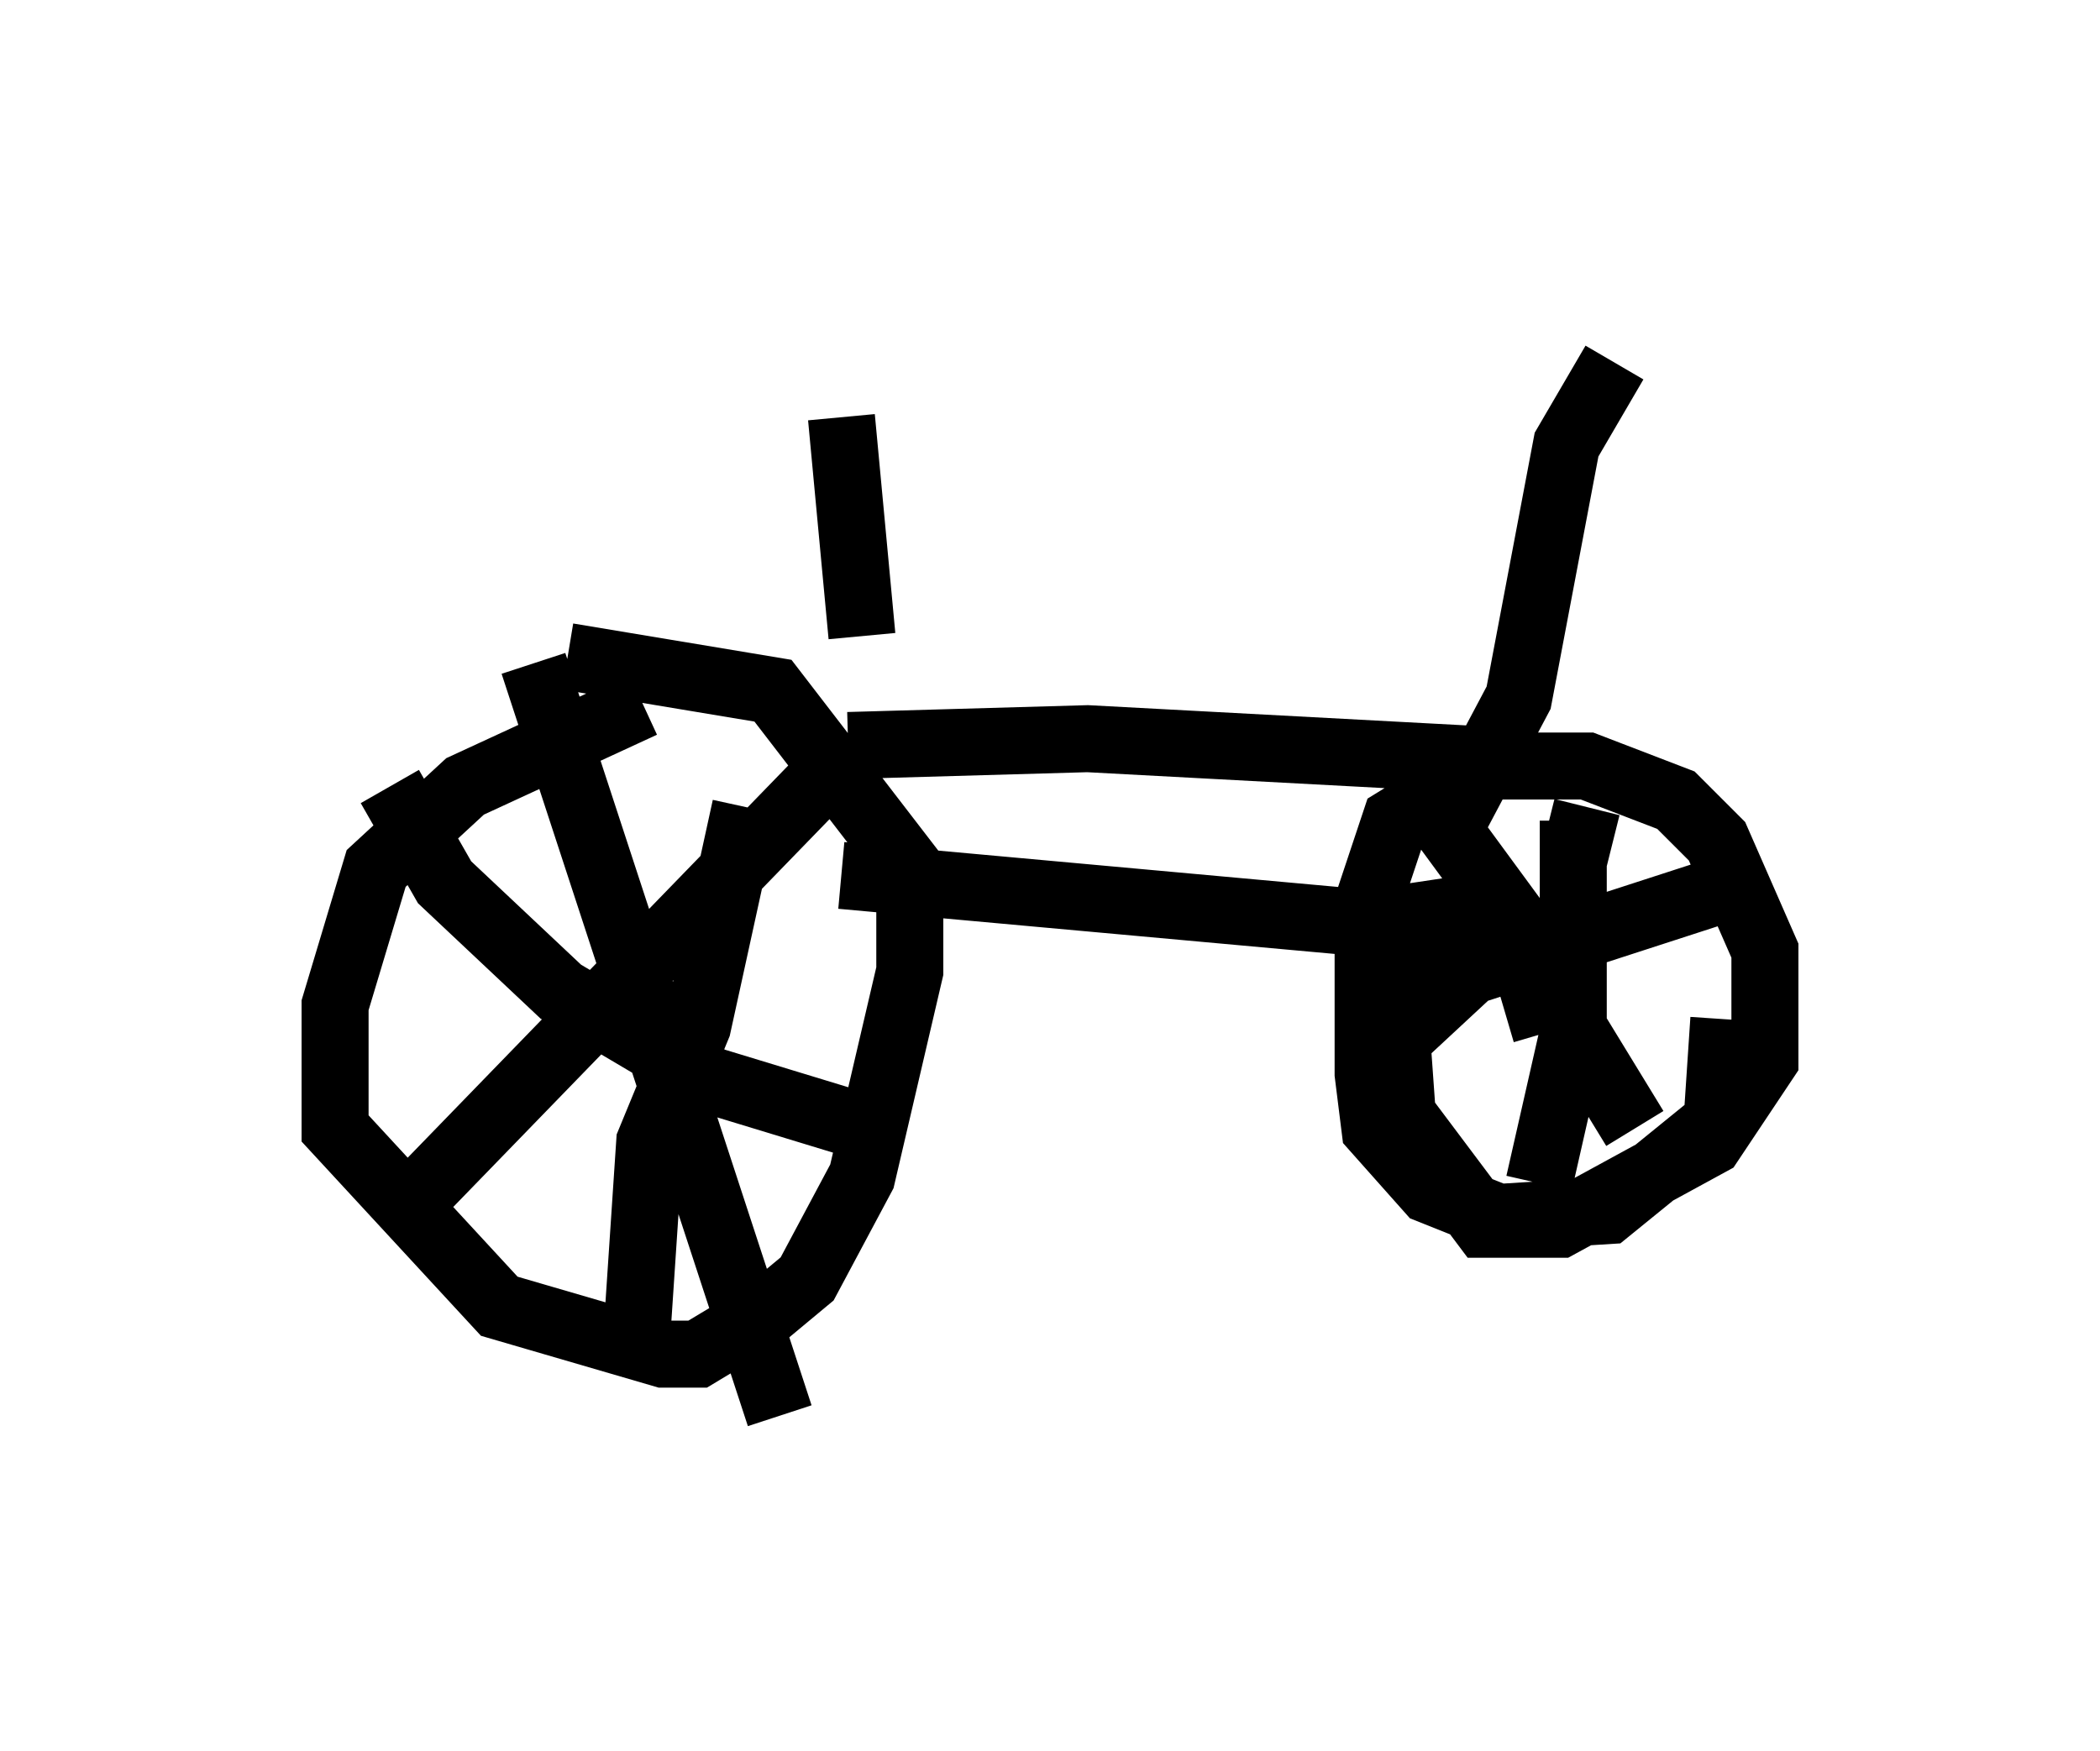 <?xml version="1.0" encoding="utf-8" ?>
<svg baseProfile="full" height="26.129" version="1.1" width="31.336" xmlns="http://www.w3.org/2000/svg" xmlns:ev="http://www.w3.org/2001/xml-events" xmlns:xlink="http://www.w3.org/1999/xlink"><defs /><rect fill="white" height="26.129" width="31.336" x="0" y="0" /><path d="M11.125, 11.533 m-1.531, -1.021 l-2.654, 1.225 -1.327, 1.225 l-0.613, 2.042 0.0, 1.838 l2.45, 2.654 2.45, 0.715 l0.51, 0.0 1.021, -0.613 l0.613, -0.51 0.817, -1.531 l0.715, -3.063 0.0, -1.531 l-2.042, -2.654 -3.063, -0.51 m4.083, 3.267 l7.861, 0.715 2.042, -0.306 l-0.919, 0.204 -0.715, 1.531 l0.102, 1.429 1.225, 1.633 l1.123, 0.0 2.246, -1.225 l0.817, -1.225 0.0, -1.633 l-0.715, -1.633 -0.613, -0.613 l-1.327, -0.51 -1.531, 0.0 l-1.327, 0.817 -0.408, 1.225 l0.0, 2.552 0.102, 0.817 l0.817, 0.919 1.021, 0.408 l1.633, -0.102 1.633, -1.327 l0.102, -1.531 m-2.042, -3.165 l-0.204, 0.817 m-2.042, -0.715 l1.123, 1.531 0.51, 1.735 m0.408, -3.165 l0.0, 3.165 -0.51, 2.246 m-0.817, -4.492 l2.246, 3.675 m1.327, -3.573 l-3.777, 1.225 -1.429, 1.327 m-12.556, -5.921 l3.675, 11.229 m0.817, -9.698 l-6.635, 6.84 m0.0, -6.533 l0.817, 1.429 1.735, 1.633 l2.246, 1.327 2.348, 0.715 m-1.838, -4.798 l-0.715, 3.267 -0.715, 1.735 l-0.204, 3.063 m3.165, -8.983 l3.573, -0.102 5.717, 0.306 m-0.204, 0.817 l0.919, -1.735 0.715, -3.777 l0.715, -1.225 m-11.229, 4.083 l-0.306, -3.267 m0.0, -1.225 " fill="none" stroke="black" stroke-width="1" /></svg>